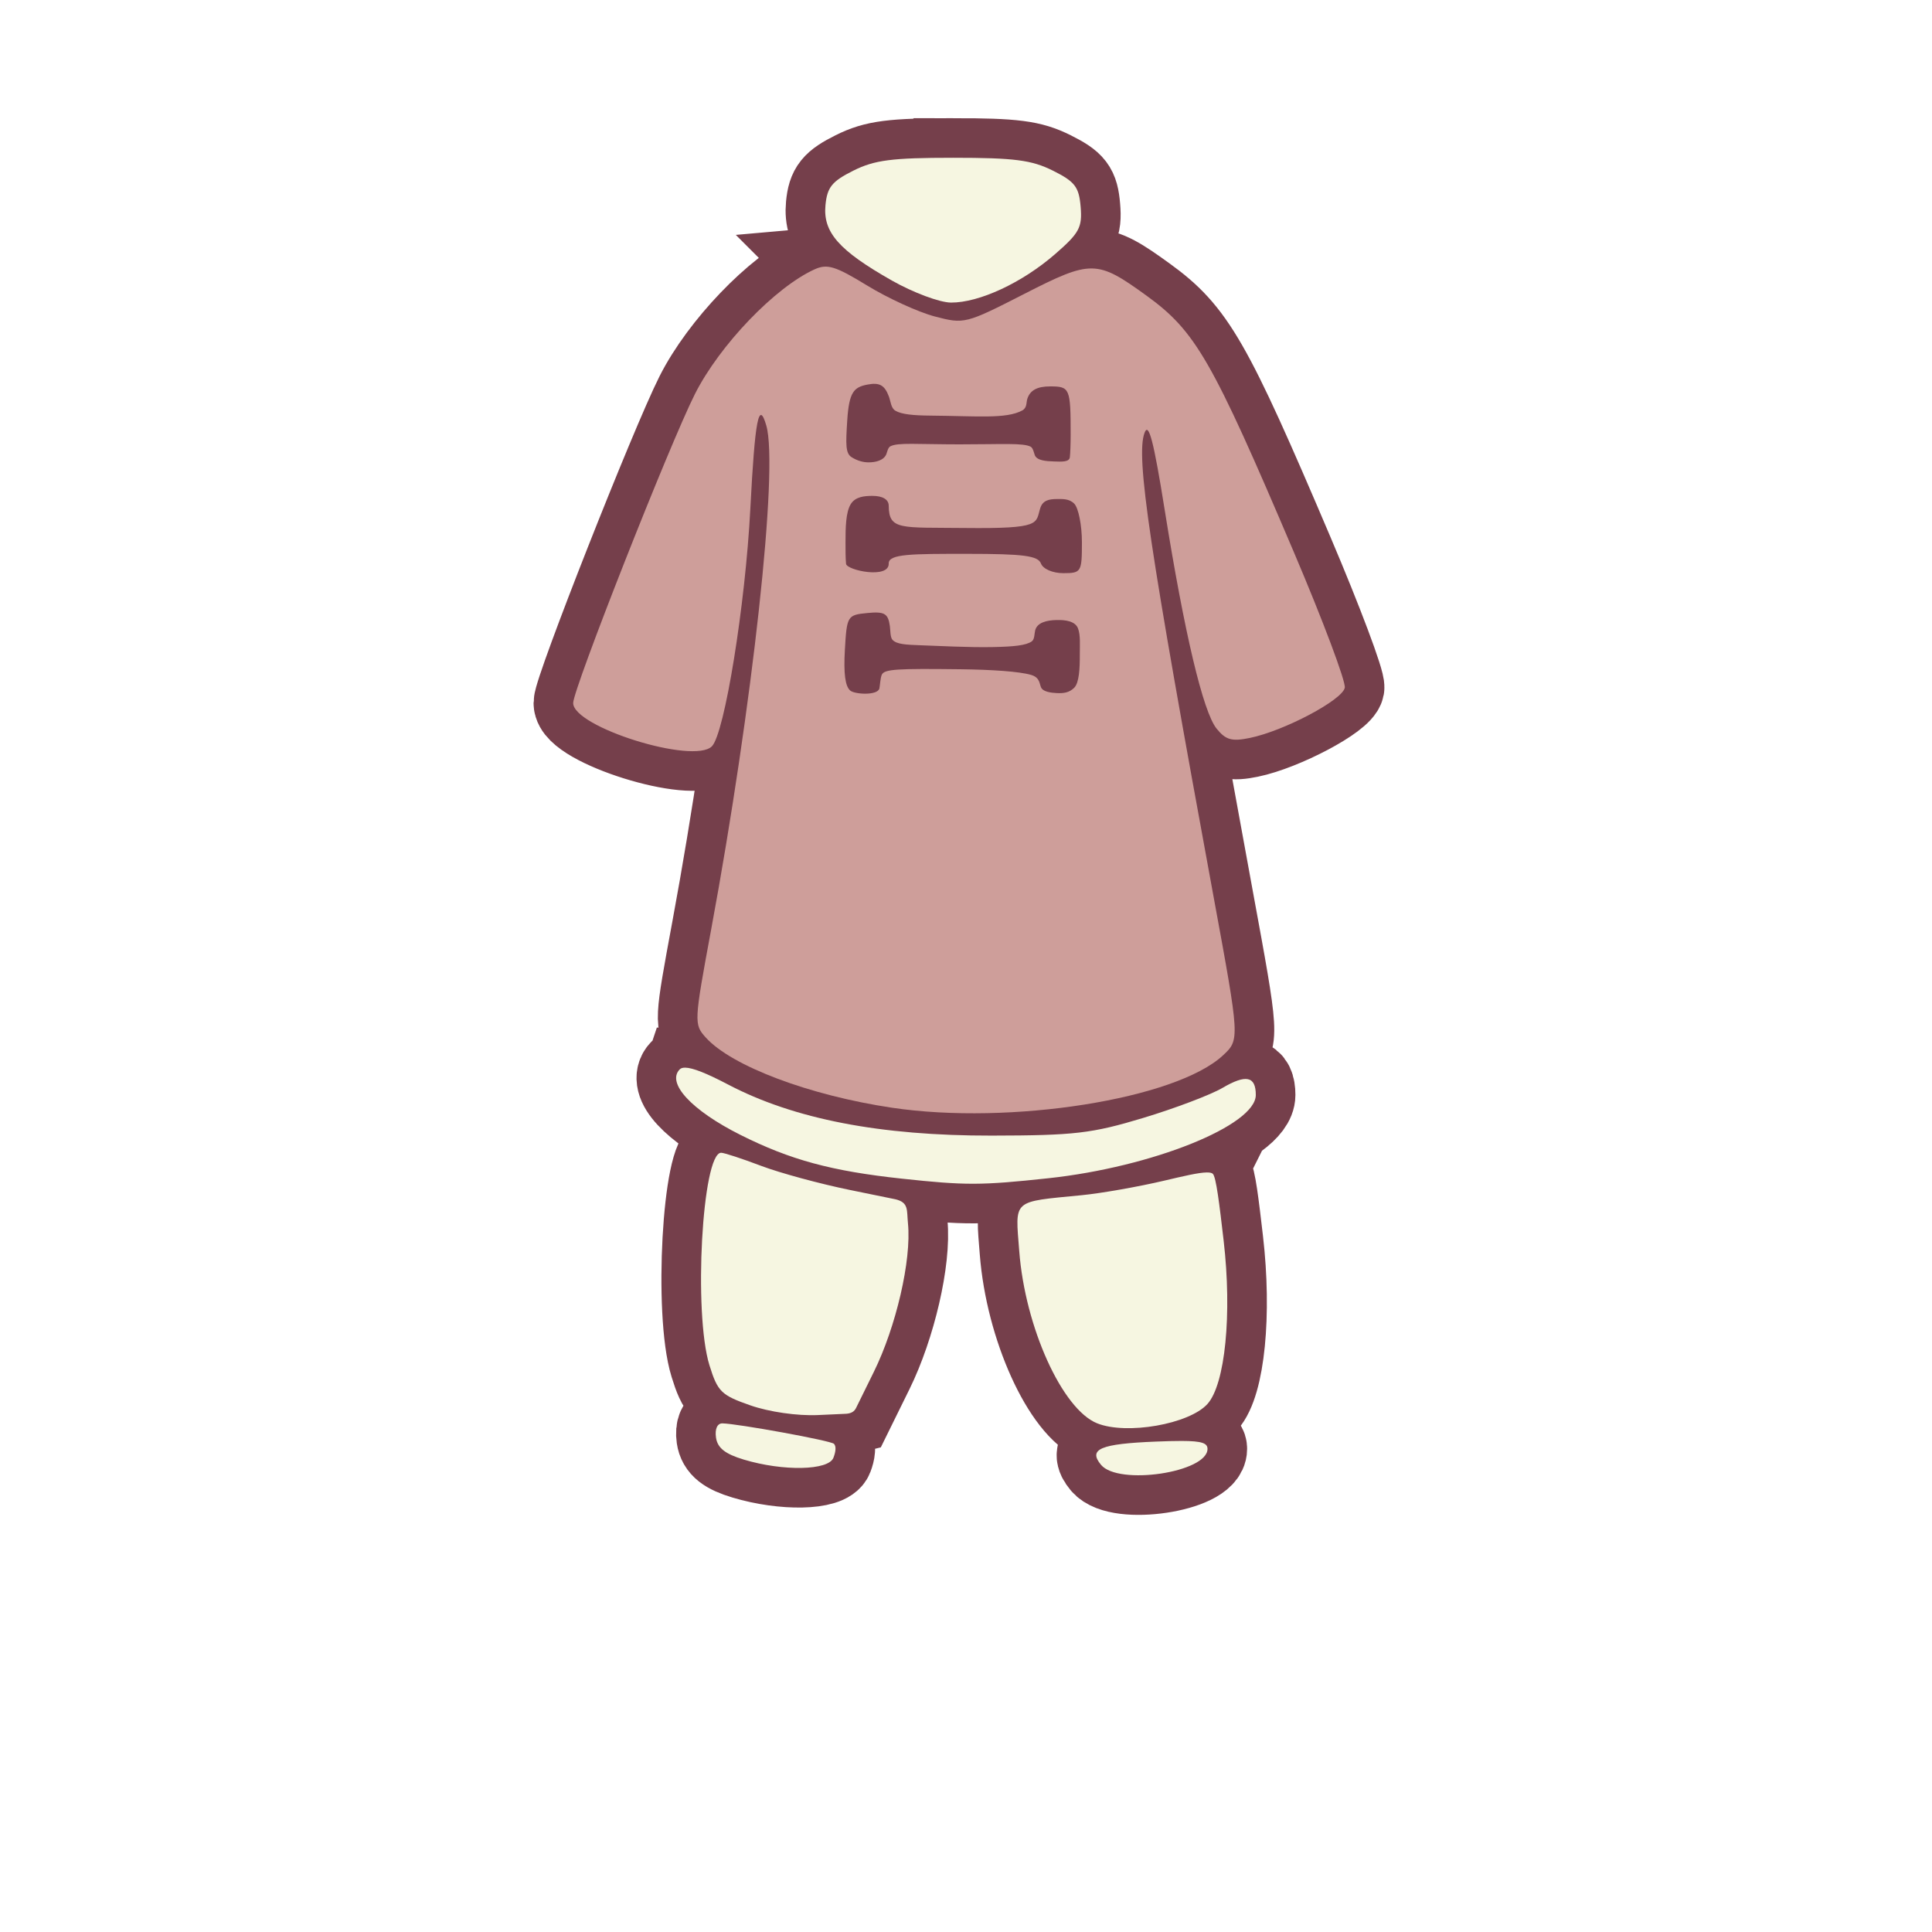 <?xml version="1.0" encoding="UTF-8" standalone="no"?>
<!-- Created with Inkscape (http://www.inkscape.org/) -->

<svg
   version="1.1"
   id="svg2"
   width="300"
   height="300"
   viewBox="0 0 300 300"
   sodipodi:docname="postmanoutfit.svg"
   inkscape:version="1.2.2 (732a01da63, 2022-12-09)"
   inkscape:export-filename="postmanoutfit.png"
   inkscape:export-xdpi="96"
   inkscape:export-ydpi="96"
   xmlns:inkscape="http://www.inkscape.org/namespaces/inkscape"
   xmlns:sodipodi="http://sodipodi.sourceforge.net/DTD/sodipodi-0.dtd"
   xmlns="http://www.w3.org/2000/svg"
   xmlns:svg="http://www.w3.org/2000/svg">
  <defs
     id="defs6">
    <filter
       inkscape:collect="always"
       style="color-interpolation-filters:sRGB"
       id="filter11866"
       x="-0.09"
       y="-0.053"
       width="1.182"
       height="1.106">
      <feGaussianBlur
         inkscape:collect="always"
         stdDeviation="1.949"
         id="feGaussianBlur11868" />
    </filter>
  </defs>
  <sodipodi:namedview
     id="namedview4"
     pagecolor="#ffffff"
     bordercolor="#000000"
     borderopacity="0.25"
     inkscape:showpageshadow="2"
     inkscape:pageopacity="0.0"
     inkscape:pagecheckerboard="0"
     inkscape:deskcolor="#d1d1d1"
     showgrid="false"
     inkscape:zoom="3.34"
     inkscape:cx="159.43114"
     inkscape:cy="148.8024"
     inkscape:window-width="2560"
     inkscape:window-height="1369"
     inkscape:window-x="1912"
     inkscape:window-y="-8"
     inkscape:window-maximized="1"
     inkscape:current-layer="g8" />
  <g
     inkscape:groupmode="layer"
     inkscape:label="Image"
     id="g8">
    <path
       id="path10402"
       style="mix-blend-mode:normal;fill:none;fill-opacity:1;stroke:#753f4b;stroke-width:12.3;stroke-dasharray:none;filter:url(#filter11866)"
       inkscape:label="stroke"
       d="m 148,24.5 c -9.5,0 -12.196,0.348 -15.5,2 -3.316,1.658 -4.056,2.575 -4.322,5.359 -0.403,4.211 2.092,7.04 10.322,11.707 3.3,1.871 7.426,3.409 9.168,3.418 4.384,0.021 11.022,-3.063 16.135,-7.498 3.79,-3.288 4.267,-4.165 4,-7.359 C 167.543,29.018 166.928,28.214 163.5,26.5 c -3.304,-1.652 -6,-2 -15.5,-2 z m -20.105,16.916 c -0.474,0.043 -0.926,0.189 -1.42,0.414 -6.137,2.796 -14.73,11.754 -18.566,19.354 -3.924,7.773 -18.904,45.787 -18.906,47.977 -0.004,3.739 18.687,9.578 21.537,6.729 1.967,-1.967 5.2,-21.929 5.973,-36.889 0.717,-13.873 1.31,-16.968 2.482,-12.906 1.908,6.612 -2.124,43.466 -8.553,78.166 -2.689,14.517 -2.703,14.794 -0.838,16.857 4,4.426 16.091,8.983 28.896,10.889 18.405,2.74 44.1,-1.326 51.408,-8.135 2.61,-2.431 2.605,-2.509 -1.418,-24.371 -10.079,-54.767 -12.141,-68.603 -10.77,-72.289 0.642,-1.725 1.413,1.22 3.129,11.949 3.064,19.164 5.967,31.392 8.066,33.984 1.422,1.757 2.355,2.017 5.16,1.441 5.313,-1.09 14.388,-5.894 14.74,-7.803 0.174,-0.944 -3.375,-10.394 -7.887,-21 -12.742,-29.952 -15.267,-34.347 -22.916,-39.889 -7.681,-5.564 -8.561,-5.576 -18.963,-0.26 -9.107,4.655 -9.317,4.709 -13.898,3.506 -2.559,-0.672 -7.281,-2.831 -10.494,-4.799 -3.703,-2.267 -5.341,-3.055 -6.764,-2.926 z m 8.014,18.189 c 1.044,0.051 1.608,0.624 2.109,1.941 0.304,0.799 0.318,1.805 1.016,2.227 0.938,0.567 2.788,0.739 5.406,0.762 7.351,0.065 11.774,0.543 14.27,-0.785 0.802,-0.427 0.619,-1.208 0.809,-1.805 C 159.945,60.6 161.041,60 163.068,60 c 3.062,0 3.182,0.284 3.182,7.5 0,1.375 -0.056,2.95 -0.125,3.5 -0.096,0.767 -1.267,0.695 -2.445,0.654 -1.26,-0.043 -2.671,-0.129 -3,-0.986 -0.107,-0.279 -0.271,-1.106 -0.625,-1.295 C 158.878,68.745 155.662,69 149,69 c -6.632,0 -9.564,-0.317 -10.75,0.305 -0.364,0.19 -0.503,0.913 -0.611,1.195 -0.374,0.973 -1.638,1.314 -2.846,1.295 -0.819,-0.013 -1.721,-0.273 -2.559,-0.805 -0.948,-0.601 -0.918,-1.968 -0.674,-5.738 0.283,-4.367 1.024,-5.131 3.129,-5.533 0.47,-0.09 0.871,-0.13 1.219,-0.113 z M 135.475,77 c 1.596,0 2.519,0.562 2.525,1.525 0.026,3.85 1.881,3.351 11.814,3.461 12.063,0.133 10.96,-0.698 11.721,-3.094 0.383,-1.207 1.382,-1.4 2.555,-1.402 0.9,-0.002 1.926,-0.076 2.711,0.709 0.66,0.66 1.199,3.36 1.199,6 C 168,88.826 167.896,89 165.107,89 163.458,89 161.967,88.355 161.639,87.5 161.176,86.294 158.929,86 150.154,86 141.677,86 137.955,85.986 138,87.5 c 0.073,2.46 -6.536,1.049 -6.627,0.049 -0.086,-0.945 -0.082,-2.112 -0.082,-3.303 0,-2.302 0.032,-4.697 0.812,-5.965 C 132.812,77.13 134.204,77 135.475,77 Z m 0.83,18.123 c 1.295,0.072 1.663,0.618 1.869,2.07 0.099,0.701 0.043,1.773 0.422,2.174 0.642,0.68 2.06,0.75 4.404,0.834 2.66,0.095 7.463,0.348 11.09,0.279 3.409,-0.065 5.219,-0.261 6.121,-0.883 0.453,-0.312 0.403,-1.229 0.533,-1.729 0.316,-1.21 1.793,-1.554 3.303,-1.592 1.441,-0.036 2.915,0.182 3.346,1.305 0.401,1.046 0.274,2.554 0.279,4.012 0.008,2.242 -0.101,4.437 -0.871,5.207 -0.8,0.8 -1.721,0.864 -2.662,0.826 -1.001,-0.04 -2.01,-0.223 -2.381,-0.715 -0.415,-0.549 -0.122,-1.673 -1.666,-2.117 -1.868,-0.537 -6.098,-0.815 -11.01,-0.873 -9.677,-0.115 -11.751,-0.033 -12.154,0.84 -0.243,0.526 -0.281,1.718 -0.377,2.137 -0.26,1.137 -3.833,0.93 -4.527,0.336 -0.793,-0.68 -1.04,-2.681 -0.832,-6.328 0.3,-5.265 0.392,-5.413 3.482,-5.713 0.666,-0.065 1.199,-0.094 1.631,-0.07 z M 106.404,165.785 c -0.389,-0.007 -0.669,0.079 -0.846,0.256 -2.116,2.116 1.816,6.371 9.406,10.178 7.751,3.888 14.137,5.622 25.035,6.797 9.949,1.073 12.317,1.067 22.789,-0.059 C 178.894,181.226 195,174.759 195,170.023 c 0,-2.915 -1.522,-3.237 -5.174,-1.094 -1.83,1.074 -7.376,3.174 -12.326,4.668 -7.979,2.408 -10.645,2.718 -23.5,2.74 -17.333,0.03 -30.715,-2.564 -40.955,-7.938 -3.32,-1.742 -5.474,-2.596 -6.641,-2.615 z M 111.982,179 c -2.955,0 -4.328,24.913 -1.818,33 1.274,4.106 1.833,4.651 6.367,6.229 2.9,1.009 7.259,1.633 10.469,1.5 1.833,-0.076 4.658,-0.011 5.5,-0.229 l 3.201,-6.5 c 3.409,-6.922 5.861,-17.304 5.287,-23.045 -0.203,-2.03 0.164,-3.229 -1.949,-3.732 L 132,184.783 c -4.675,-0.956 -10.903,-2.647 -13.84,-3.76 C 115.224,179.911 112.444,179 111.982,179 Z m 75.418,3.057 c -1.291,0.011 -3.679,0.583 -6.664,1.285 -3.98,0.936 -9.711,1.946 -12.736,2.244 -10.959,1.081 -10.356,0.541 -9.729,8.719 0.904,11.782 6.667,24.517 12.084,26.703 4.562,1.841 14.296,0.141 17.131,-2.992 2.762,-3.052 3.846,-13.961 2.521,-25.365 -0.648,-5.582 -1.167,-9.97 -1.699,-10.402 -0.168,-0.137 -0.478,-0.195 -0.908,-0.191 z m -75.221,38.963 c -0.797,-0.012 -1.193,0.862 -1,2.203 0.232,1.614 1.415,2.549 4.32,3.422 6.139,1.844 13.154,1.699 13.916,-0.287 0.347,-0.904 0.464,-1.744 0.092,-2.156 -0.456,-0.505 -15.036,-3.147 -17.328,-3.182 z m 71.305,2.73 c -1.054,-0.002 -2.364,0.033 -3.984,0.098 -8.63,0.343 -10.567,1.161 -8.535,3.609 2.703,3.257 16.535,1.188 16.535,-2.473 0,-0.885 -0.854,-1.227 -4.016,-1.234 z"
       sodipodi:nodetypes="sssssssssssscssssssssssssssssssssssscssscsssssssssssssssssssssscssssssccsssscsssssscsssssssssssssssssssccsccssssssssssssssssssssss" />
    <path
       id="path11857"
       style="fill:#f6f6e1;fill-opacity:1"
       d="m 148,24.5 c -9.5,0 -12.196,0.348 -15.5,2 -3.316,1.658 -4.056,2.575 -4.322,5.359 -0.403,4.211 2.092,7.04 10.322,11.707 3.3,1.871 7.426,3.409 9.168,3.418 4.384,0.021 11.022,-3.063 16.135,-7.498 3.79,-3.288 4.267,-4.165 4,-7.359 C 167.543,29.018 166.928,28.214 163.5,26.5 c -3.304,-1.652 -6,-2 -15.5,-2 z m -41.596,141.285 c -0.389,-0.007 -0.669,0.079 -0.846,0.256 -2.116,2.116 1.816,6.371 9.406,10.178 7.751,3.888 14.137,5.622 25.035,6.797 9.949,1.073 12.317,1.067 22.789,-0.059 C 178.894,181.226 195,174.759 195,170.023 c 0,-2.915 -1.522,-3.237 -5.174,-1.094 -1.83,1.074 -7.376,3.174 -12.326,4.668 -7.979,2.408 -10.645,2.718 -23.5,2.74 -17.333,0.03 -30.715,-2.564 -40.955,-7.938 -3.32,-1.742 -5.474,-2.596 -6.641,-2.615 z M 111.982,179 c -2.955,0 -4.328,24.913 -1.818,33 1.274,4.106 1.833,4.651 6.367,6.229 2.9,1.009 7.26,1.646 10.469,1.5 l 4.411,-0.2 c 0.769,-0.062 1.243,-0.339 1.52,-0.904 L 135.701,213 c 3.409,-6.922 5.861,-17.304 5.287,-23.045 -0.203,-2.03 0.164,-3.229 -1.949,-3.732 L 132,184.783 c -4.675,-0.956 -10.903,-2.647 -13.84,-3.76 C 115.224,179.911 112.444,179 111.982,179 Z m 75.418,3.057 c -1.291,0.011 -3.679,0.583 -6.664,1.285 -3.98,0.936 -9.711,1.946 -12.736,2.244 -10.959,1.081 -10.356,0.541 -9.729,8.719 0.904,11.782 6.667,24.517 12.084,26.703 4.562,1.841 14.296,0.141 17.131,-2.992 2.762,-3.052 3.846,-13.961 2.521,-25.365 -0.648,-5.582 -1.167,-9.97 -1.699,-10.402 -0.168,-0.137 -0.478,-0.195 -0.908,-0.191 z m -75.221,38.963 c -0.797,-0.012 -1.193,0.862 -1,2.203 0.232,1.614 1.415,2.549 4.32,3.422 6.139,1.844 13.154,1.699 13.916,-0.287 0.347,-0.904 0.464,-1.744 0.092,-2.156 -0.456,-0.505 -15.036,-3.147 -17.328,-3.182 z m 71.305,2.73 c -1.054,-0.002 -2.364,0.033 -3.984,0.098 -8.63,0.343 -10.567,1.161 -8.535,3.609 2.703,3.257 16.535,1.188 16.535,-2.473 0,-0.885 -0.854,-1.227 -4.016,-1.234 z"
       inkscape:label="main"
       sodipodi:nodetypes="sssssssssssssssssssssssscccsccssssssssssssssssssssssss" />
    <path
       style="fill:#ce9e9a;fill-opacity:1"
       d="m 138.5,172.006 c -12.805,-1.906 -24.896,-6.462 -28.896,-10.889 -1.865,-2.064 -1.851,-2.342 0.838,-16.858 6.429,-34.7 10.461,-71.554 8.553,-78.166 C 117.823,62.032 117.227,65.127 116.511,79 c -0.773,14.96 -4.004,34.921 -5.971,36.889 -2.85,2.85 -21.542,-2.989 -21.538,-6.728 0.002,-2.189 14.982,-40.205 18.906,-47.978 3.836,-7.599 12.43,-16.557 18.568,-19.354 1.977,-0.901 3.245,-0.512 8.182,2.512 3.213,1.968 7.936,4.127 10.494,4.8 4.581,1.203 4.793,1.15 13.9,-3.505 10.402,-5.316 11.281,-5.304 18.962,0.26 7.649,5.541 10.174,9.936 22.917,39.888 4.512,10.606 8.061,20.056 7.886,21 -0.352,1.909 -9.428,6.713 -14.741,7.803 -2.805,0.575 -3.738,0.315 -5.16,-1.442 -2.099,-2.593 -5.001,-14.82 -8.066,-33.984 -1.716,-10.729 -2.486,-13.674 -3.128,-11.949 -1.371,3.686 0.69,17.522 10.768,72.289 4.023,21.862 4.028,21.94 1.418,24.371 -7.308,6.809 -33.003,10.875 -51.408,8.135 z m -1.572,-67.245 c 0.403,-0.873 2.478,-0.954 12.154,-0.84 4.912,0.058 9.142,0.336 11.009,0.873 1.544,0.444 1.252,1.568 1.667,2.117 0.371,0.492 1.38,0.674 2.381,0.714 0.941,0.037 1.861,-0.026 2.661,-0.826 0.77,-0.77 0.881,-2.964 0.872,-5.206 -0.005,-1.458 0.122,-2.966 -0.279,-4.012 -0.431,-1.122 -1.905,-1.339 -3.346,-1.304 -1.51,0.037 -2.986,0.382 -3.303,1.592 -0.131,0.5 -0.08,1.416 -0.533,1.728 -0.902,0.622 -2.713,0.818 -6.122,0.882 -3.627,0.069 -8.429,-0.184 -11.089,-0.279 -2.344,-0.084 -3.762,-0.156 -4.404,-0.836 -0.379,-0.401 -0.324,-1.473 -0.423,-2.174 -0.275,-1.937 -0.837,-2.258 -3.5,-2 -3.09,0.3 -3.181,0.448 -3.481,5.713 -0.208,3.647 0.038,5.649 0.832,6.328 0.694,0.595 4.266,0.802 4.527,-0.335 0.096,-0.419 0.135,-1.611 0.377,-2.137 z M 138,87.5 c -0.045,-1.514 3.677,-1.5 12.154,-1.5 8.774,0 11.022,0.294 11.485,1.5 0.328,0.855 1.82,1.5 3.469,1.5 C 167.896,89 168,88.827 168,84.2 c 0,-2.64 -0.54,-5.34 -1.2,-6 -0.785,-0.785 -1.809,-0.711 -2.71,-0.709 -1.173,0.002 -2.173,0.194 -2.556,1.401 -0.76,2.396 0.344,3.227 -11.719,3.094 C 139.882,81.877 138.026,82.375 138,78.525 137.993,77.561 137.071,77 135.475,77 c -1.27,0 -2.663,0.13 -3.371,1.281 -0.78,1.267 -0.813,3.663 -0.813,5.965 0,1.19 -0.003,2.358 0.083,3.303 0.091,1 6.699,2.41 6.626,-0.049 z m -0.362,-17 c 0.108,-0.283 0.248,-1.005 0.612,-1.195 C 139.437,68.683 142.368,69 149,69 c 6.662,0 9.878,-0.256 11.055,0.372 0.354,0.189 0.518,1.018 0.625,1.296 0.329,0.858 1.741,0.943 3.001,0.987 1.178,0.04 2.348,0.112 2.444,-0.655 0.069,-0.55 0.125,-2.125 0.125,-3.5 0,-7.216 -0.121,-7.5 -3.183,-7.5 -2.027,0 -3.123,0.601 -3.55,1.946 -0.189,0.596 -0.006,1.376 -0.808,1.803 -2.495,1.329 -6.919,0.851 -14.27,0.786 -2.618,-0.023 -4.468,-0.195 -5.406,-0.761 -0.697,-0.421 -0.712,-1.429 -1.016,-2.228 -0.668,-1.757 -1.45,-2.186 -3.329,-1.827 -2.105,0.402 -2.844,1.165 -3.127,5.532 -0.244,3.77 -0.275,5.138 0.673,5.739 0.838,0.531 1.74,0.791 2.558,0.804 1.207,0.019 2.472,-0.321 2.846,-1.294 z"
       id="path11859"
       inkscape:label="accent" />
  </g>
</svg>
